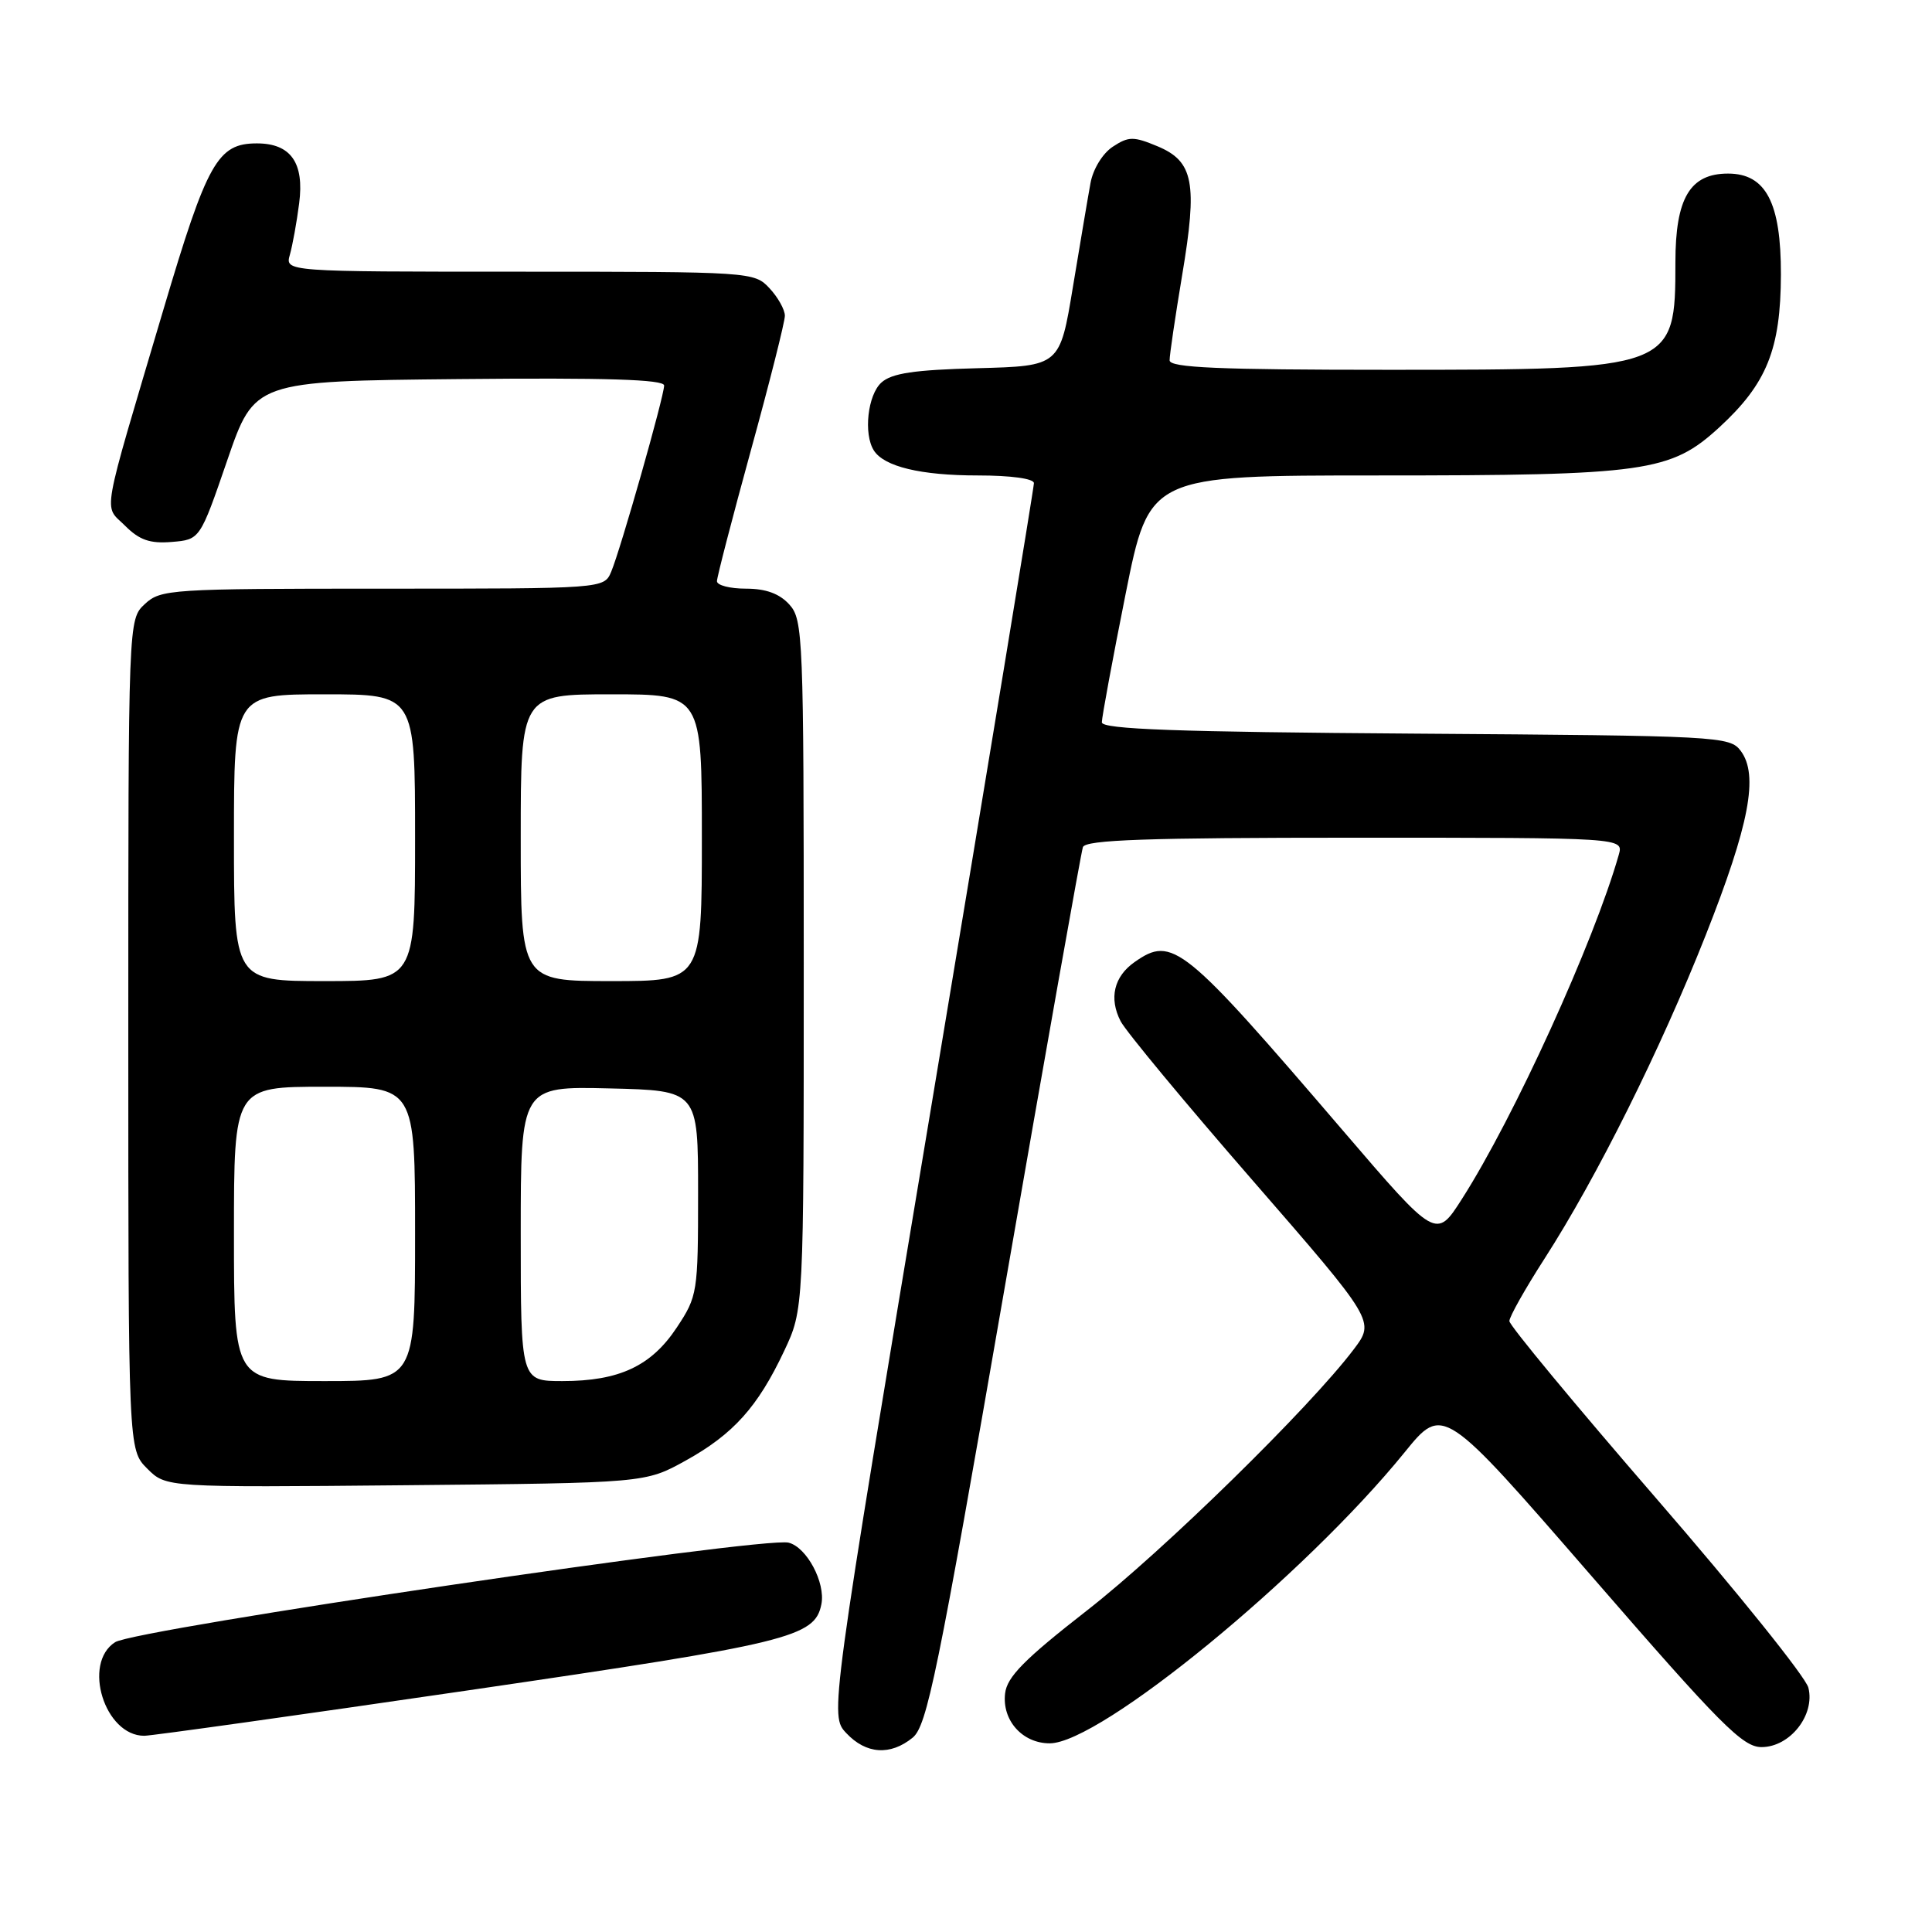 <?xml version="1.0" encoding="UTF-8" standalone="no"?>
<!DOCTYPE svg PUBLIC "-//W3C//DTD SVG 1.1//EN" "http://www.w3.org/Graphics/SVG/1.1/DTD/svg11.dtd" >
<svg xmlns="http://www.w3.org/2000/svg" xmlns:xlink="http://www.w3.org/1999/xlink" version="1.1" viewBox="0 0 256 256">
 <g >
 <path fill="currentColor"
d=" M 120.93 230.25 C 122.83 228.70 124.23 221.88 133.06 171.00 C 138.55 139.38 143.25 112.94 143.49 112.25 C 143.84 111.28 151.96 111.00 179.54 111.00 C 215.13 111.00 215.13 111.00 214.50 113.25 C 211.21 124.82 200.62 148.07 193.72 158.86 C 190.30 164.22 190.30 164.22 177.99 149.86 C 156.77 125.10 155.36 123.96 150.35 127.47 C 147.60 129.39 146.92 132.28 148.49 135.32 C 149.19 136.67 157.06 146.16 165.98 156.41 C 182.19 175.06 182.19 175.06 179.39 178.78 C 173.57 186.49 154.11 205.55 144.00 213.42 C 135.74 219.86 133.43 222.20 133.18 224.39 C 132.76 227.96 135.48 231.00 139.09 231.00 C 145.77 231.00 172.84 208.81 186.12 192.44 C 191.21 186.17 191.21 186.17 210.88 208.83 C 227.99 228.56 230.92 231.50 233.41 231.50 C 237.18 231.50 240.53 227.25 239.62 223.63 C 239.27 222.22 230.21 210.95 219.49 198.58 C 208.77 186.20 200.00 175.62 200.00 175.05 C 200.00 174.48 202.10 170.75 204.67 166.76 C 211.59 156.00 220.02 139.08 226.01 123.93 C 231.81 109.25 233.05 102.70 230.66 99.50 C 229.21 97.56 227.82 97.49 187.58 97.21 C 155.91 96.99 146.00 96.63 146.00 95.71 C 146.00 95.04 147.41 87.41 149.14 78.75 C 152.29 63.00 152.29 63.00 182.59 63.00 C 218.11 63.00 221.36 62.54 227.80 56.64 C 234.11 50.84 235.95 46.29 235.98 36.38 C 236.00 26.85 233.99 23.00 228.97 23.00 C 223.93 23.00 222.00 26.26 222.00 34.75 C 222.00 48.92 221.79 49.00 184.03 49.00 C 161.48 49.00 155.00 48.72 154.98 47.75 C 154.97 47.06 155.72 41.99 156.64 36.47 C 158.70 24.21 158.16 21.38 153.37 19.38 C 150.20 18.06 149.55 18.06 147.45 19.44 C 146.11 20.32 144.84 22.39 144.50 24.24 C 144.17 26.03 143.13 32.22 142.17 38.00 C 140.44 48.50 140.44 48.50 129.51 48.79 C 121.14 49.01 118.16 49.45 116.79 50.69 C 114.97 52.33 114.40 57.50 115.79 59.69 C 117.15 61.83 122.01 63.00 129.57 63.00 C 133.97 63.00 137.00 63.42 137.00 64.02 C 137.00 64.59 130.91 101.55 123.47 146.18 C 109.94 227.31 109.94 227.31 112.14 229.65 C 114.76 232.44 117.97 232.66 120.93 230.25 Z  M 62.18 223.96 C 104.67 217.74 107.98 216.94 108.84 212.56 C 109.40 209.71 106.90 205.01 104.49 204.41 C 101.15 203.57 17.94 215.87 15.25 217.60 C 10.88 220.41 13.87 230.00 19.11 230.00 C 20.08 230.00 39.46 227.28 62.18 223.96 Z  M 90.83 193.55 C 97.17 190.04 100.41 186.43 103.91 179.00 C 106.50 173.50 106.50 173.50 106.50 127.86 C 106.50 84.37 106.41 82.11 104.60 80.11 C 103.29 78.66 101.48 78.00 98.85 78.00 C 96.73 78.00 95.00 77.56 95.00 77.01 C 95.00 76.47 97.03 68.66 99.50 59.66 C 101.98 50.66 104.00 42.64 104.00 41.84 C 104.00 41.03 103.08 39.39 101.96 38.19 C 99.95 36.03 99.53 36.00 68.84 36.00 C 37.77 36.00 37.77 36.00 38.41 33.75 C 38.76 32.51 39.32 29.45 39.64 26.94 C 40.34 21.57 38.53 19.00 34.04 19.00 C 28.84 19.00 27.46 21.45 21.66 41.00 C 13.26 69.33 13.71 66.80 16.57 69.66 C 18.47 71.56 19.87 72.05 22.76 71.81 C 26.50 71.50 26.50 71.50 30.11 61.00 C 33.72 50.50 33.72 50.50 60.86 50.23 C 80.34 50.04 88.00 50.28 88.00 51.08 C 88.00 52.51 82.24 72.78 80.99 75.75 C 80.04 78.00 80.04 78.00 50.71 78.00 C 22.57 78.00 21.29 78.08 19.19 80.04 C 17.00 82.08 17.00 82.08 17.00 137.08 C 17.00 192.09 17.00 192.09 19.51 194.60 C 22.01 197.10 22.01 197.10 53.76 196.80 C 85.50 196.50 85.50 196.50 90.83 193.55 Z  M 31.00 163.50 C 31.00 144.00 31.00 144.00 43.00 144.00 C 55.00 144.00 55.00 144.00 55.00 163.50 C 55.00 183.00 55.00 183.00 43.00 183.00 C 31.00 183.00 31.00 183.00 31.00 163.50 Z  M 69.00 163.47 C 69.00 143.94 69.00 143.94 80.75 144.22 C 92.50 144.50 92.50 144.50 92.50 158.07 C 92.50 171.28 92.42 171.76 89.68 175.90 C 86.30 181.01 82.05 183.00 74.53 183.00 C 69.00 183.00 69.00 183.00 69.00 163.47 Z  M 31.00 111.00 C 31.00 92.00 31.00 92.00 43.00 92.00 C 55.00 92.00 55.00 92.00 55.00 111.00 C 55.00 130.00 55.00 130.00 43.00 130.00 C 31.00 130.00 31.00 130.00 31.00 111.00 Z  M 69.00 111.00 C 69.00 92.00 69.00 92.00 81.00 92.00 C 93.00 92.00 93.00 92.00 93.00 111.00 C 93.00 130.00 93.00 130.00 81.00 130.00 C 69.00 130.00 69.00 130.00 69.00 111.00 Z "/>
</g>
</svg>